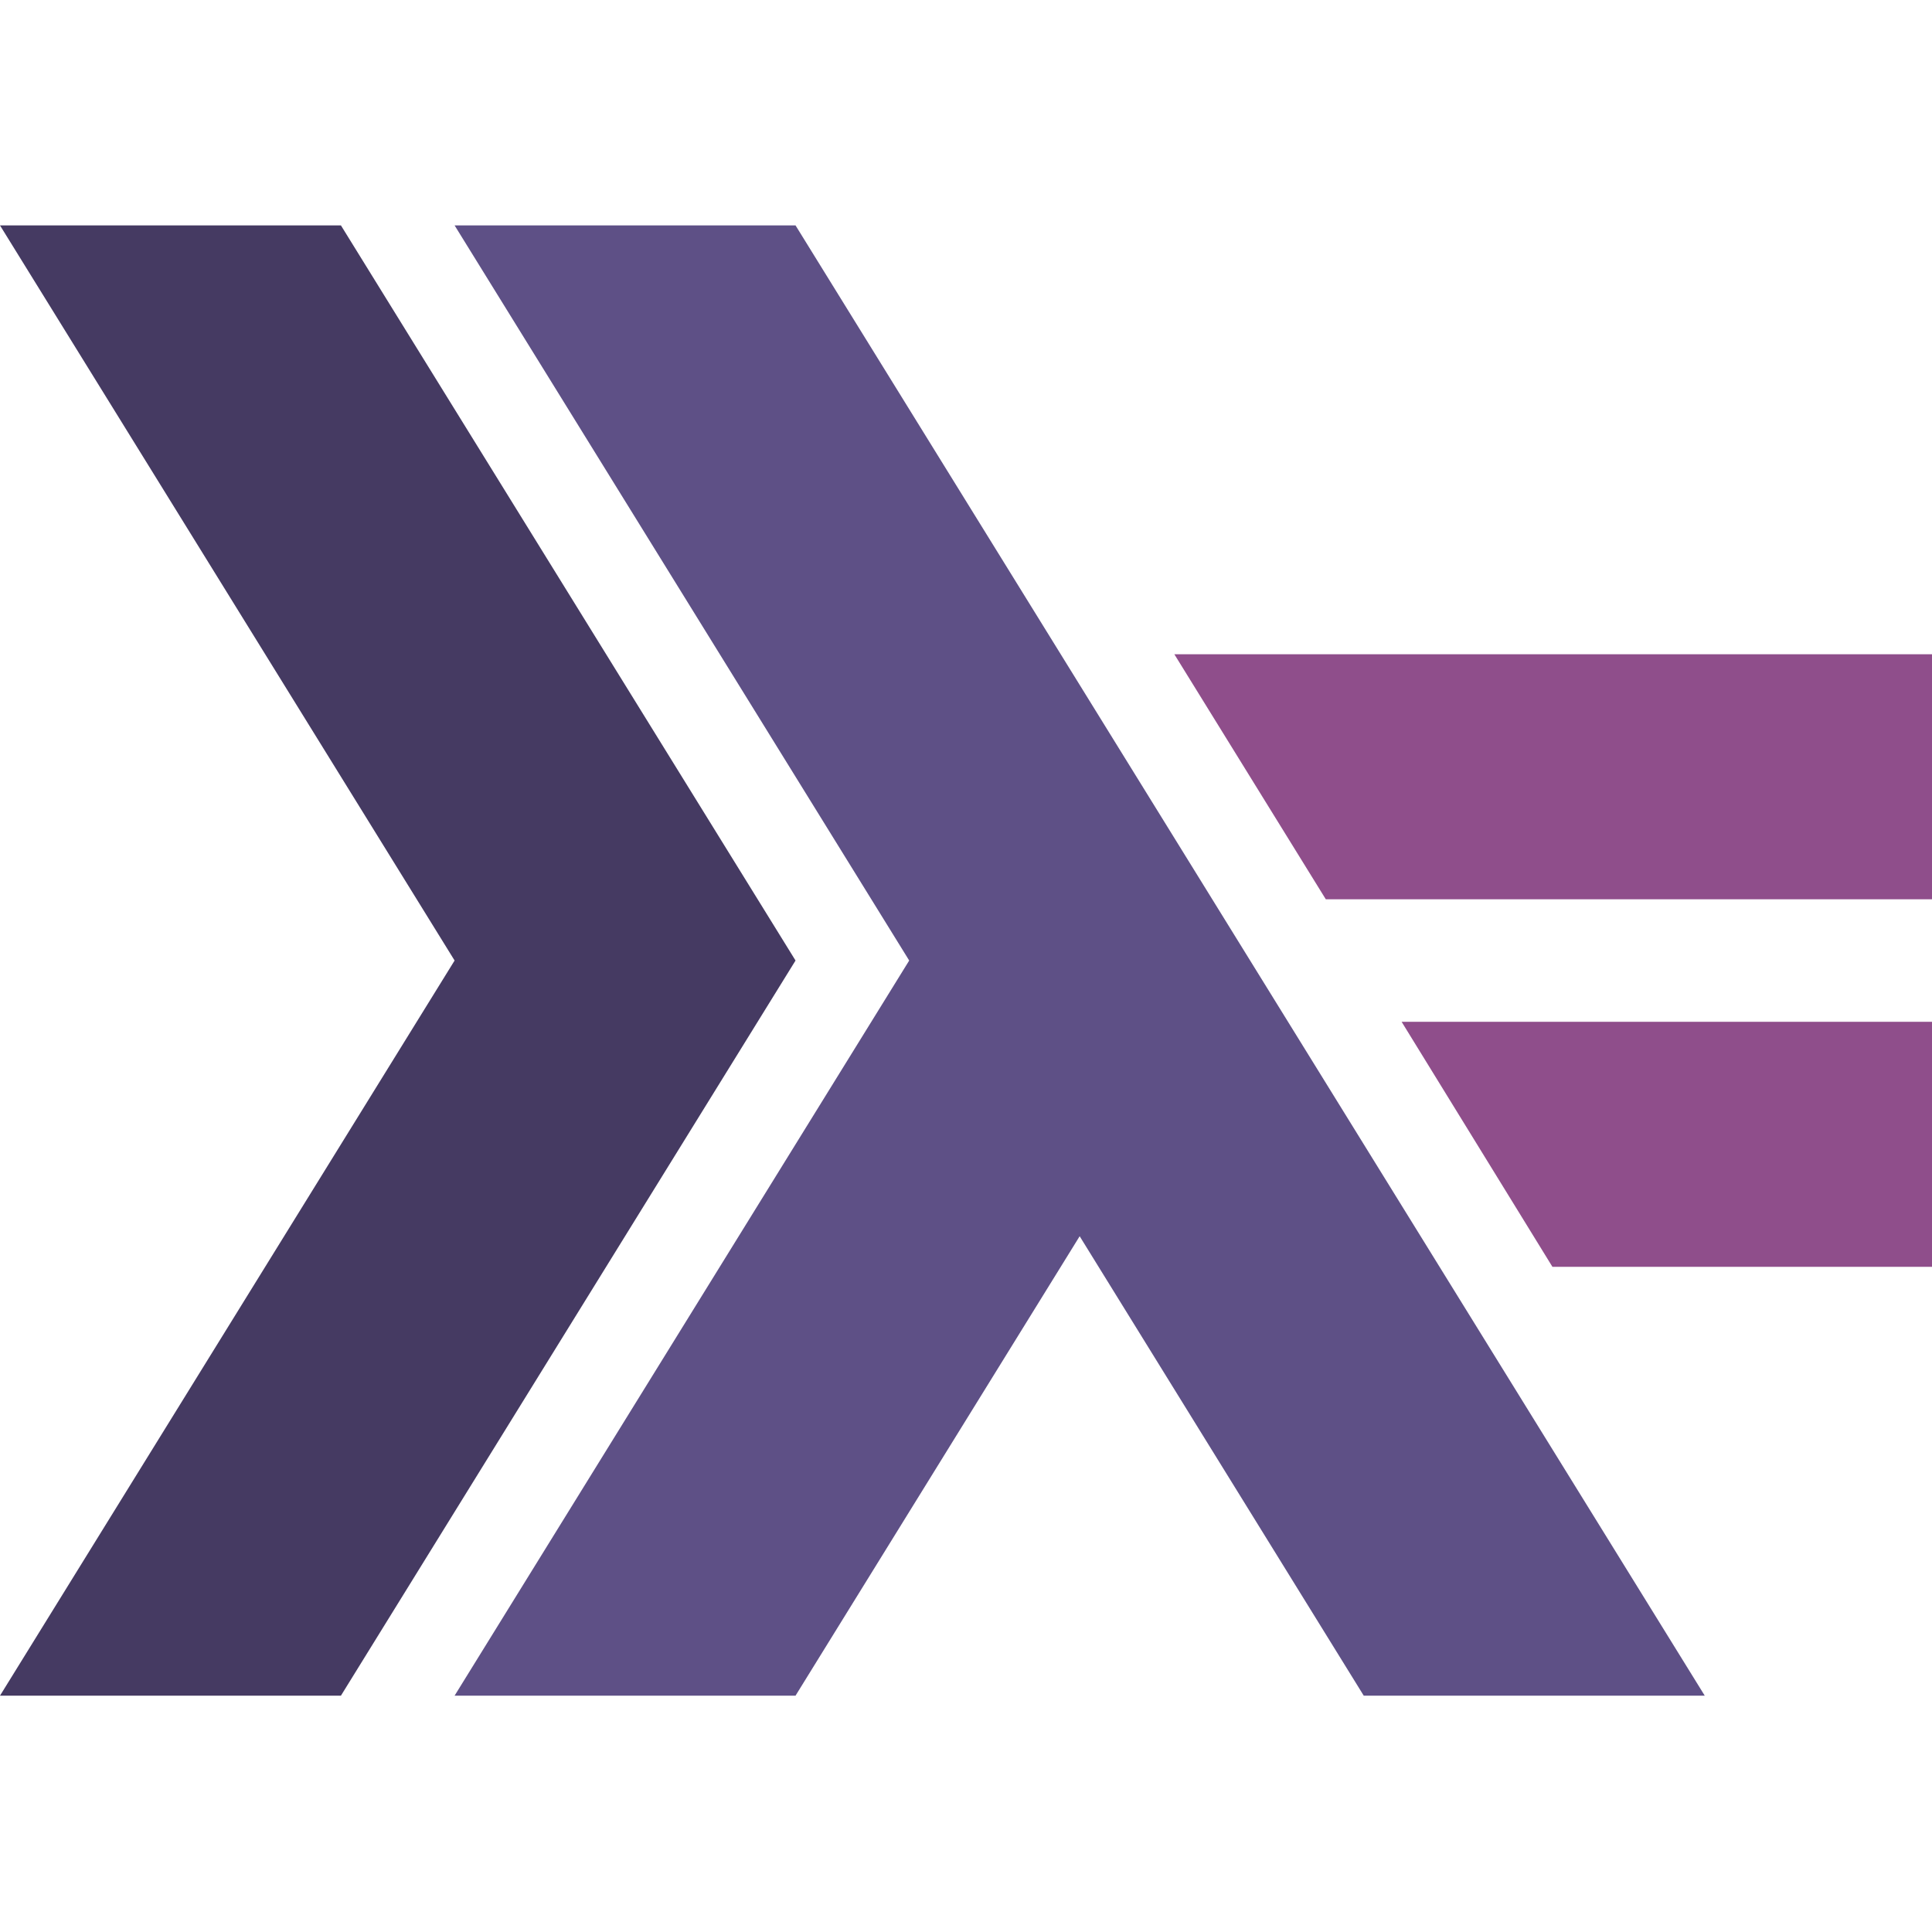 <?xml version="1.0" encoding="UTF-8" standalone="no"?>
<!DOCTYPE svg PUBLIC "-//W3C//DTD SVG 1.1//EN" "http://www.w3.org/Graphics/SVG/1.1/DTD/svg11.dtd">
<svg width="30px" height="30px" version="1.1" xmlns="http://www.w3.org/2000/svg" xmlns:xlink="http://www.w3.org/1999/xlink" xml:space="preserve" xmlns:serif="http://www.serif.com/" style="fill-rule:evenodd;clip-rule:evenodd;stroke-linejoin:round;stroke-miterlimit:2;">
    <g>
        <path d="M0,26.33L7.059,14.915L0,3.5L5.294,3.5L12.353,14.915L5.294,26.33" style="fill:rgb(69,58,98);fill-rule:nonzero;"/>
        <path d="M7.059,26.33L14.118,14.915L7.059,3.5L12.353,3.5L26.471,26.33L21.176,26.33L16.765,19.196L12.353,26.33" style="fill:rgb(94,80,134);fill-rule:nonzero;"/>
        <path d="M24.106,19.671L21.764,15.866L30,15.866L30,19.671M20.587,13.964L18.235,10.159L30,10.159L30,13.964" style="fill:rgb(143,78,139);fill-rule:nonzero;"/>
    </g>
    <rect id="outer" x="0" y="0" width="30" height="30" style="fill:none;"/>
</svg>
